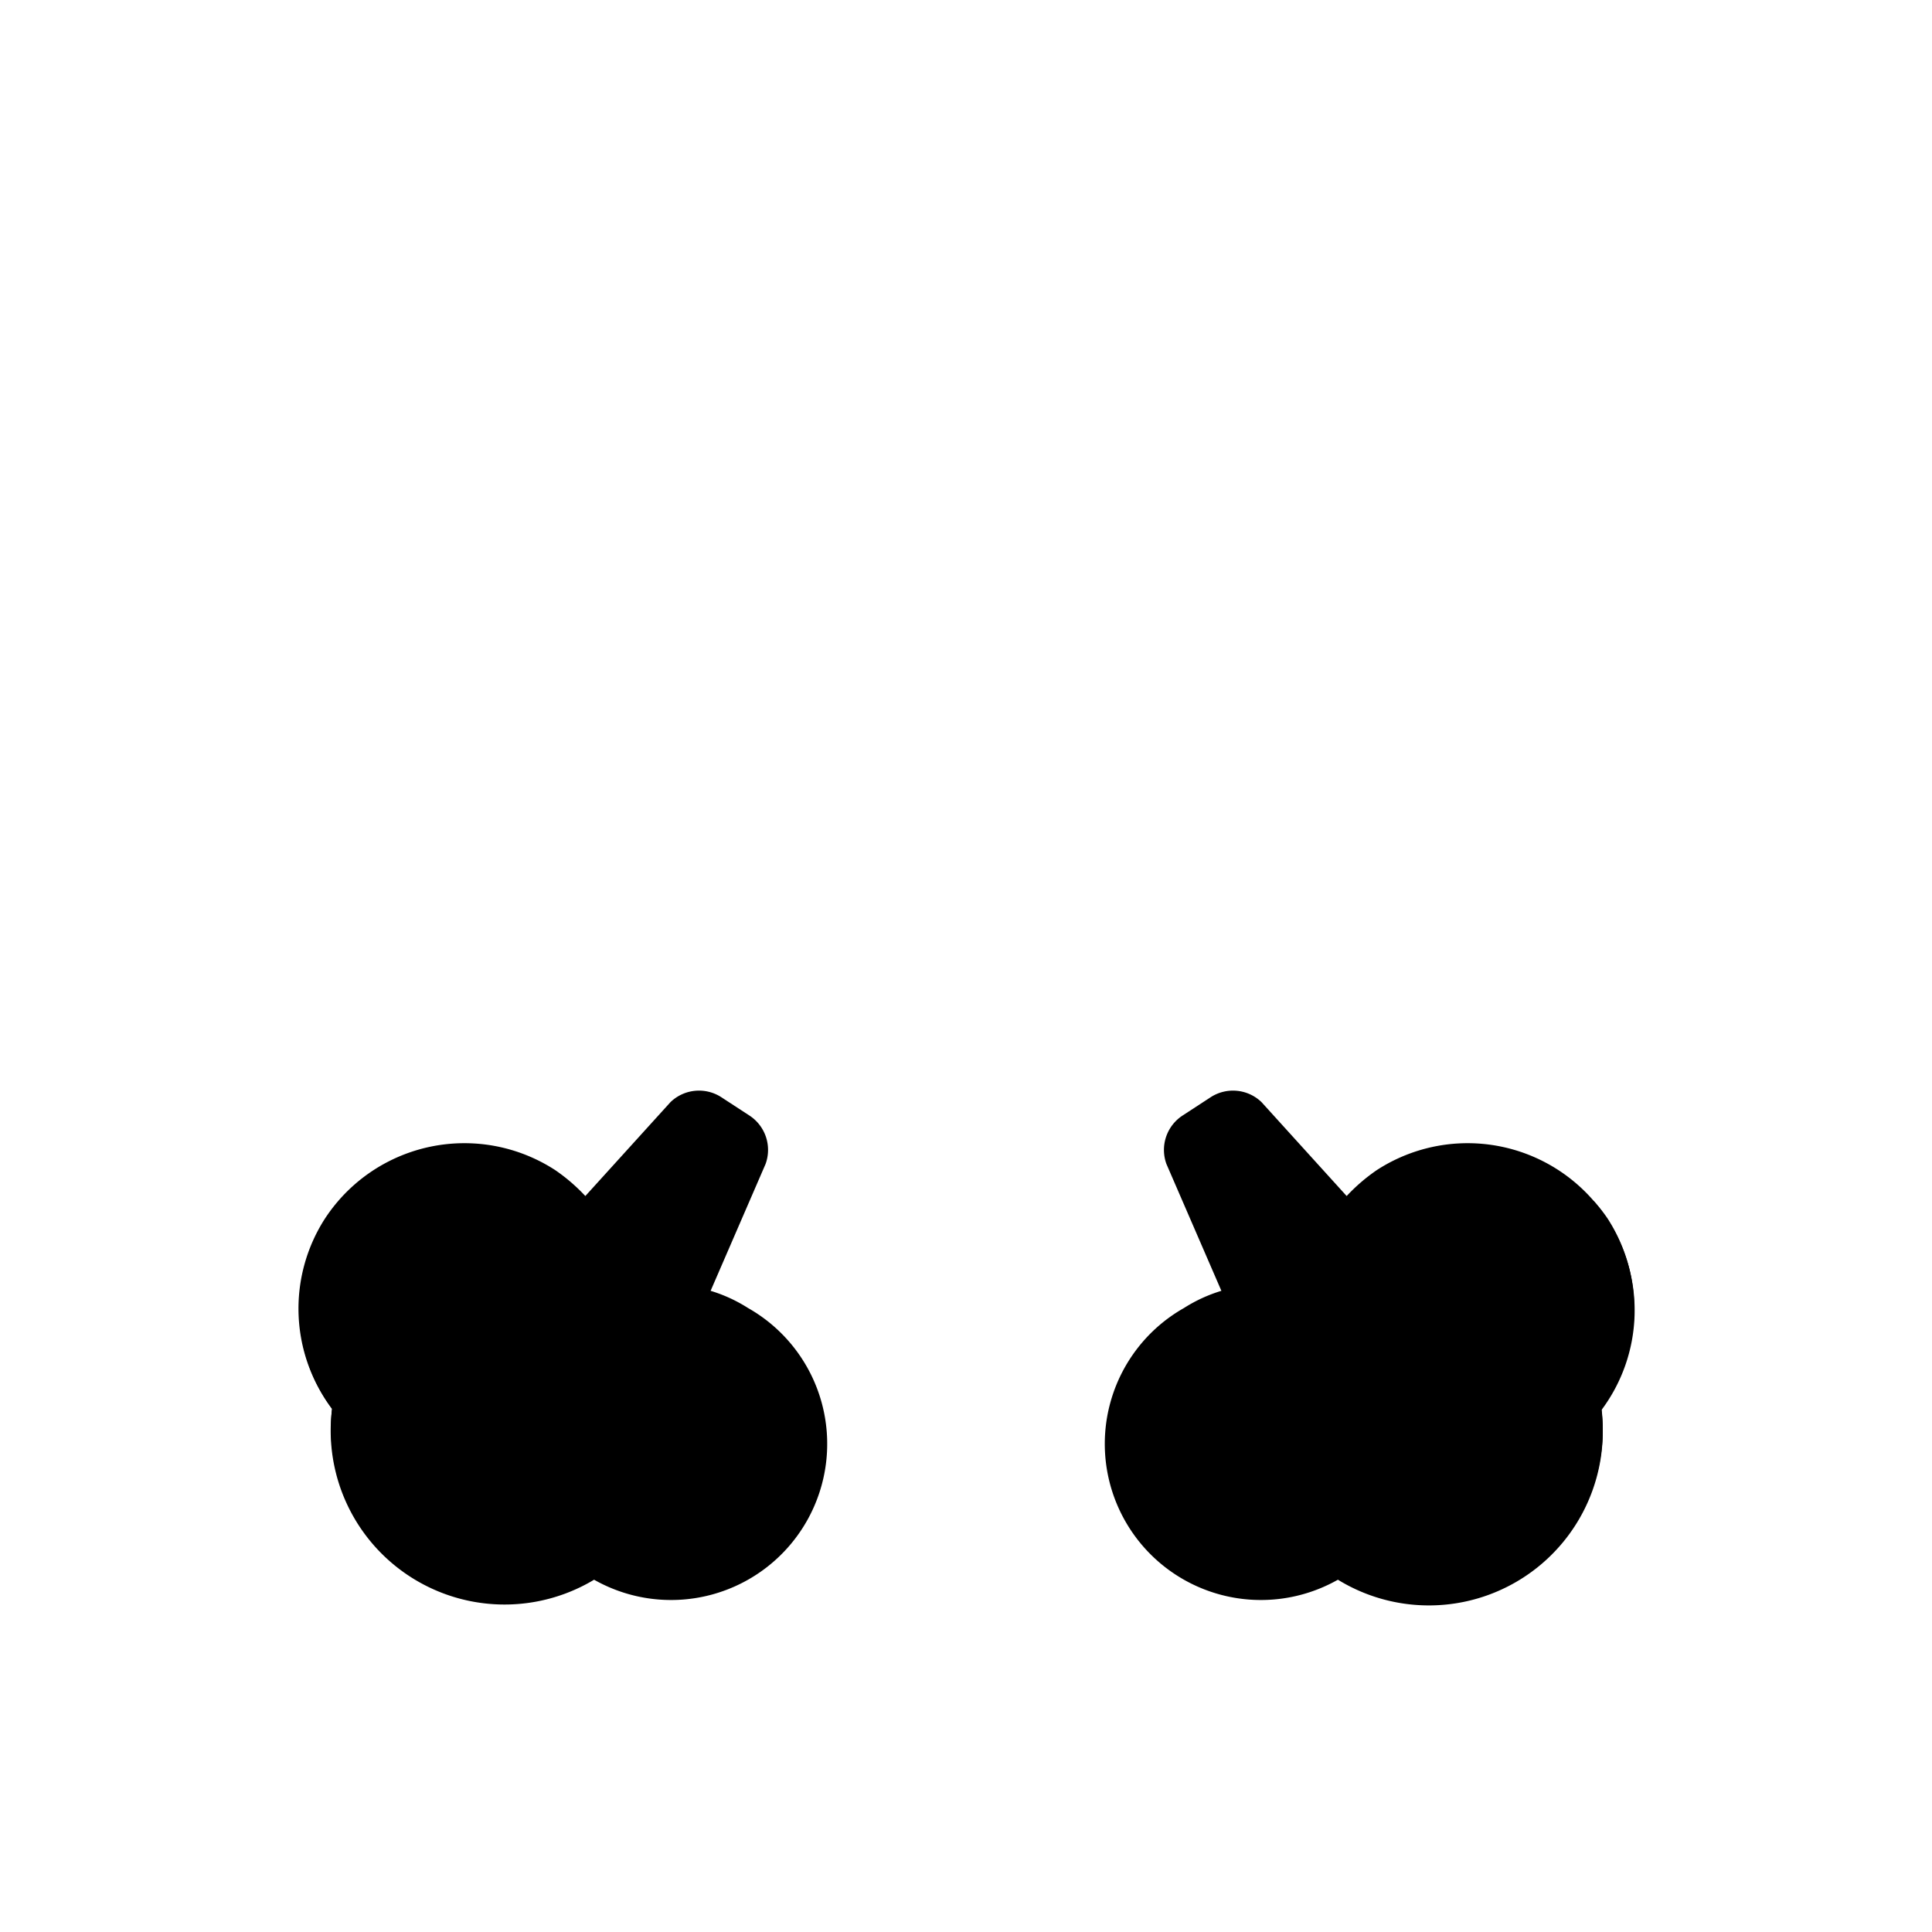 <svg xmlns="http://www.w3.org/2000/svg" viewBox="0 0 64 64">
  <g data-z="4" data-type="nose">
    <path class="cls-white"
      d="M53.25,40.39a5.52,5.52,0,0,0-7.64-1.63,6,6,0,0,0-1,.86l-2.82-3.11a1.36,1.36,0,0,0-1.69-.16l-.92.6a1.36,1.36,0,0,0-.54,1.61l1.82,4.2a5,5,0,0,0-1.24.57,5.16,5.16,0,0,0,5.1,9,5.76,5.76,0,0,0,8.73-5.62A5.51,5.51,0,0,0,53.25,40.39Z" />
    <path class="cls-tooth"
      d="M49.58,46.06a7.07,7.07,0,0,1-4.44,1.1A7.14,7.14,0,0,1,42.68,50,7,7,0,0,1,38.13,51a5.16,5.16,0,0,0,6.19,1.26,5.76,5.76,0,0,0,8.73-5.62,5.51,5.51,0,0,0,.2-6.28,5.09,5.09,0,0,0-.46-.58A7.1,7.1,0,0,1,49.58,46.06Z" />
    <path class="cls-white"
      d="M10.75,40.39a5.52,5.52,0,0,1,7.64-1.63,6,6,0,0,1,1,.86l2.82-3.11a1.36,1.36,0,0,1,1.69-.16l.92.6a1.36,1.36,0,0,1,.54,1.61l-1.82,4.2a5,5,0,0,1,1.24.57,5.16,5.16,0,0,1-5.1,9A5.76,5.76,0,0,1,11,46.67,5.51,5.51,0,0,1,10.75,40.39Z" />
    <path class="cls-tooth"
      d="M14.42,46.06a7.07,7.07,0,0,0,4.44,1.1A7.14,7.14,0,0,0,21.32,50,7,7,0,0,0,25.87,51a5.16,5.16,0,0,1-6.19,1.26A5.76,5.76,0,0,1,11,46.67a5.51,5.51,0,0,1-.2-6.28,5.09,5.09,0,0,1,.46-.58A7.1,7.1,0,0,0,14.42,46.06Z" />
  </g>
</svg>